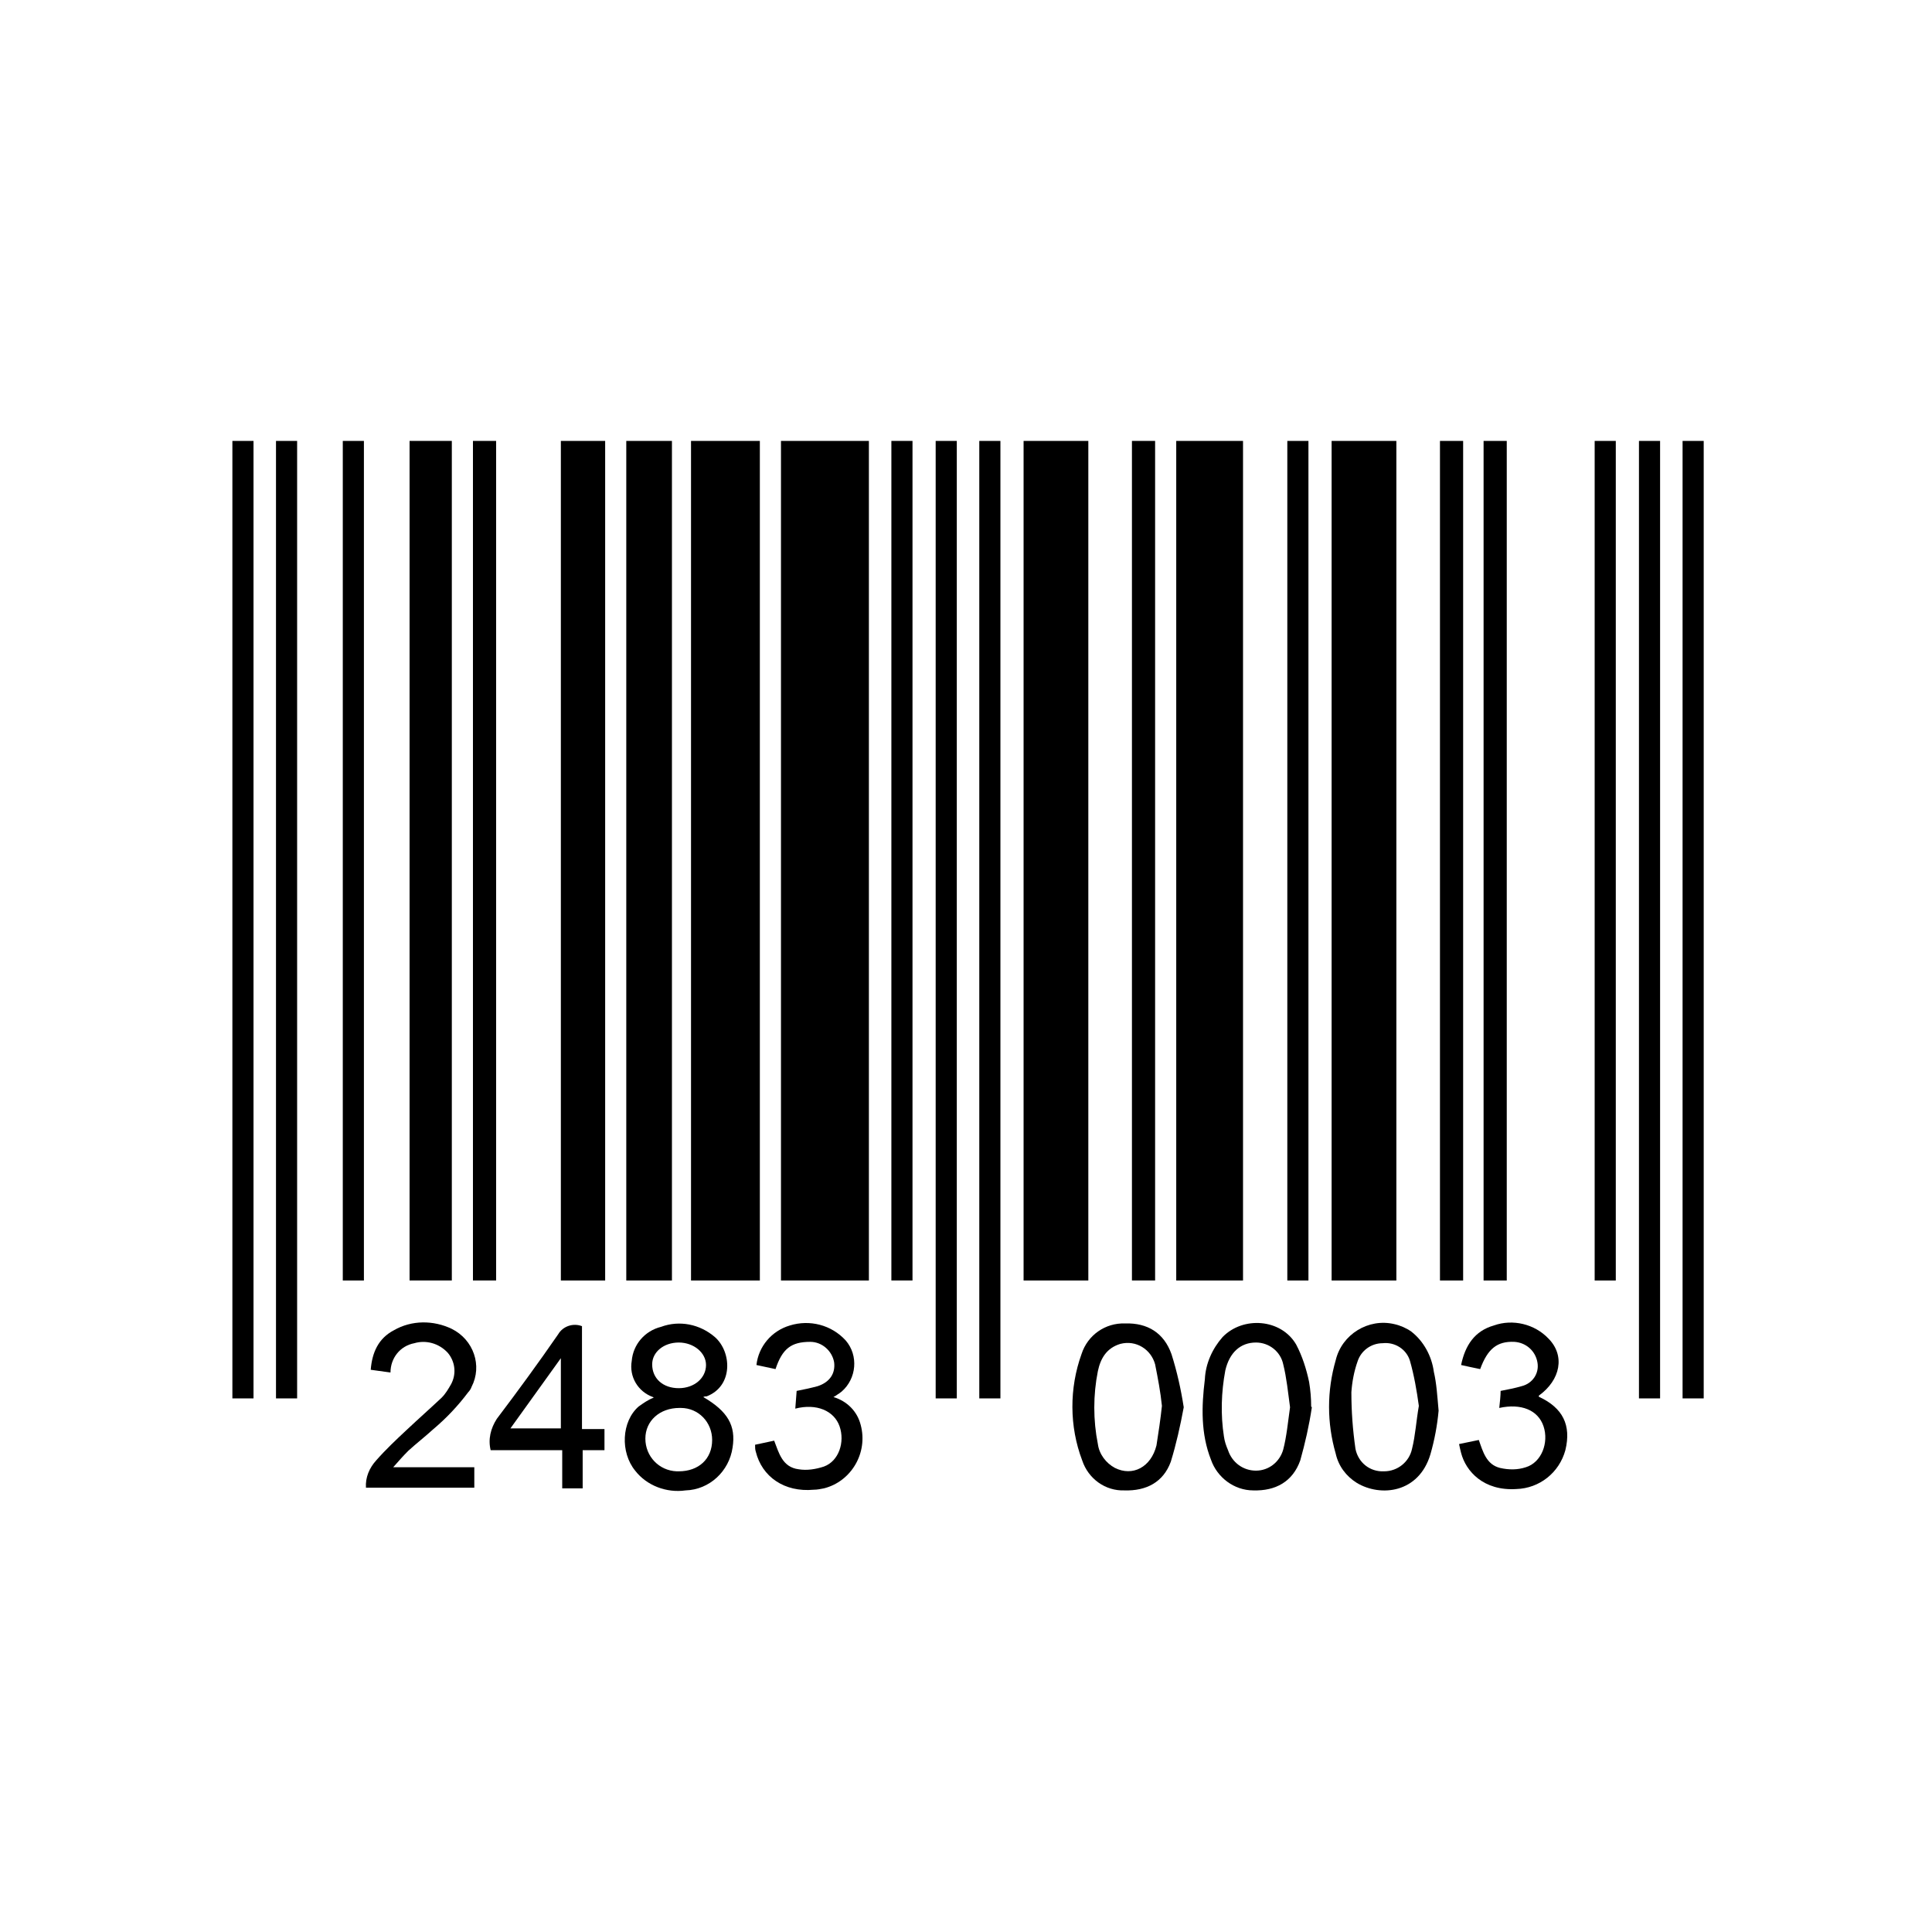 <?xml version="1.0" encoding="utf-8"?>
<!-- Generator: Adobe Illustrator 21.0.2, SVG Export Plug-In . SVG Version: 6.00 Build 0)  -->
<svg version="1.1" id="Layer_1" xmlns="http://www.w3.org/2000/svg" xmlns:xlink="http://www.w3.org/1999/xlink" x="0px" y="0px"
	 viewBox="0 0 283.5 283.5" style="enable-background:new 0 0 283.5 283.5;" xml:space="preserve">
<title>Untitled-2</title>
<path d="M127.5,64.7v123.2h-12.9V64.7H127.5z"/>
<path d="M111.5,64.7v123.2h-10.1V64.7H111.5z"/>
<path d="M182.4,64.7v123.2h-9.8V64.7H182.4z"/>
<path d="M204.9,64.7v123.2h-9.5V64.7H204.9z"/>
<path d="M159.7,64.7v123.2h-9.5V64.7H159.7z"/>
<path d="M98.6,64.7v123.2h-6.7V64.7H98.6z"/>
<path d="M88.8,64.7v123.2h-6.5V64.7H88.8z"/>
<path d="M66.3,64.7v123.2h-6.2V64.7H66.3z"/>
<path d="M37.2,64.7v140.5h-3.1V64.7H37.2z"/>
<path d="M250,64.7v140.5h-3.1V64.7H250z"/>
<path d="M243.6,64.7v140.5h-3.1V64.7H243.6z"/>
<path d="M43.6,64.7v140.5h-3.1V64.7H43.6z"/>
<path d="M140.4,64.7v140.5h-3.1V64.7H140.4z"/>
<path d="M146.8,64.7v140.5h-3.1V64.7H146.8z"/>
<path d="M72.8,64.7v123.2h-3.4V64.7H72.8z"/>
<path d="M221.1,64.7v123.2h-3.4V64.7H221.1z"/>
<path d="M169.5,64.7v123.2h-3.4V64.7H169.5z"/>
<path d="M214.7,64.7v123.2h-3.4V64.7H214.7z"/>
<path d="M53.4,64.7v123.2h-3.1V64.7H53.4z"/>
<path d="M133.9,64.7v123.2h-3.1V64.7H133.9z"/>
<path d="M237.1,64.7v123.2H234V64.7H237.1z"/>
<path d="M192,64.7v123.2h-3.1V64.7H192z"/>
<path d="M103.2,205c3.6,2.1,4.8,4.2,4.3,7.4c-0.5,3.5-3.4,6.2-6.9,6.3c-2.8,0.4-5.7-0.7-7.4-2.9c-2.2-2.7-2-7.2,0.5-9.4
	c0.7-0.5,1.4-1,2.2-1.3c0,0,0-0.1-0.1-0.1c-2.2-0.8-3.5-3-3.1-5.3c0.2-2.4,1.9-4.4,4.3-5c2.7-1,5.7-0.4,7.9,1.5
	c2.5,2.2,2.7,7.2-1.2,8.7C103.5,204.9,103.4,204.9,103.2,205z M99.6,215.9c2.9,0,4.9-1.8,4.9-4.6c0-2.6-2-4.7-4.6-4.7
	c-0.1,0-0.2,0-0.2,0c-2.9,0-5,1.9-5,4.5c0,2.6,2,4.7,4.6,4.8C99.4,215.9,99.5,215.9,99.6,215.9z M99.6,203.7c2.3,0,4-1.5,4-3.4
	c0-1.8-1.8-3.3-4-3.3c-2.2,0-3.9,1.4-3.9,3.2C95.7,202.3,97.3,203.7,99.6,203.7L99.6,203.7z"/>
<path d="M173.7,206.5c-0.5,2.7-1.1,5.4-1.9,8c-1.1,3-3.6,4.3-6.8,4.2c-2.8,0.1-5.3-1.7-6.2-4.4c-1.9-5-1.9-10.6-0.1-15.6
	c0.9-2.8,3.5-4.6,6.4-4.5c3.3-0.1,5.7,1.4,6.8,4.5C172.7,201.2,173.3,203.9,173.7,206.5z M170.5,206.3c-0.2-2-0.6-4.1-1-6.1
	c-0.6-2.2-2.8-3.6-5.1-3c-2,0.6-2.9,2.1-3.3,4c-0.7,3.5-0.7,7.2,0,10.7c0.2,1.5,1.2,2.8,2.5,3.5c2.6,1.3,5.3-0.1,6.1-3.3
	C170,210.2,170.3,208.2,170.5,206.3L170.5,206.3z"/>
<path d="M192.5,206.5c-0.4,2.7-1,5.3-1.7,7.8c-1.1,3.1-3.6,4.5-6.9,4.4c-2.8,0-5.3-1.9-6.2-4.5c-1.5-3.8-1.4-7.8-0.9-11.8
	c0.1-2.3,1.1-4.5,2.6-6.2c3-3.1,8.6-2.7,10.8,1.1c0.9,1.7,1.5,3.6,1.9,5.5c0.2,1.2,0.3,2.4,0.3,3.6L192.5,206.5z M189.3,206.5
	c-0.3-2.2-0.5-4.3-1-6.3c-0.4-1.9-2.1-3.2-4-3.2c-2.3,0-3.9,1.5-4.5,4.1c-0.6,3.2-0.7,6.5-0.2,9.7c0.1,0.7,0.3,1.3,0.6,2
	c0.6,1.8,2.2,3,4.1,3c1.9,0,3.5-1.3,4-3.1C188.8,210.8,189,208.6,189.3,206.5L189.3,206.5z"/>
<path d="M211.1,207c-0.2,2.2-0.6,4.3-1.2,6.4c-1.7,5.7-7.3,6.3-10.8,4.2c-1.6-1-2.7-2.5-3.1-4.3c-1.3-4.5-1.3-9.2,0-13.7
	c0.9-3.8,4.8-6.2,8.6-5.3c0.9,0.2,1.8,0.6,2.5,1.1c1.8,1.4,3,3.6,3.3,5.9C210.8,203,210.9,204.8,211.1,207z M208.2,206.3
	c-0.3-2.2-0.7-4.5-1.3-6.6c-0.5-1.7-2.2-2.8-4-2.6c-1.7,0-3.2,1.1-3.7,2.7c-0.5,1.4-0.8,3-0.9,4.5c0,2.8,0.2,5.5,0.6,8.3
	c0.4,2,2.1,3.4,4.2,3.3c2,0,3.7-1.4,4.1-3.3C207.7,210.6,207.8,208.6,208.2,206.3z"/>
<path d="M57.7,215.3h11.9v3H53.7c-0.1-1.5,0.5-2.9,1.5-4c1.4-1.6,3-3.1,4.5-4.5c1.7-1.6,3.4-3.1,5.1-4.7c0.6-0.6,1-1.3,1.4-2
	c0.8-1.5,0.6-3.3-0.5-4.6c-1.3-1.4-3.2-1.9-4.9-1.4c-2.1,0.4-3.5,2.2-3.5,4.3l-2.9-0.4c0.2-2.5,1.1-4.6,3.4-5.8
	c2.6-1.5,5.8-1.5,8.5-0.2c3.2,1.6,4.5,5.4,2.9,8.5c-0.1,0.3-0.3,0.6-0.5,0.8c-1.5,2-3.2,3.8-5.1,5.4c-1.2,1.1-2.5,2.1-3.7,3.2
	C59.1,213.7,58.5,214.4,57.7,215.3z"/>
<path d="M85.4,194.6v15.1h3.3v3.1h-3.2v5.6h-3v-5.6H72c-0.4-1.6,0-3.2,0.9-4.6c3.1-4.1,6.1-8.2,9-12.4
	C82.6,194.6,84.1,194.1,85.4,194.6z M82.3,209.6v-10.3l-7.4,10.3L82.3,209.6z"/>
<path d="M113.8,200.9l-2.8-0.6c0.3-2.7,2.2-5,4.9-5.8c2.9-0.9,6.1-0.1,8.2,2.2c1.9,2.2,1.6,5.6-0.6,7.5c-0.1,0.1-0.3,0.2-0.4,0.3
	c-0.2,0.1-0.4,0.3-0.8,0.5c2,0.6,3.5,2.1,4,4.1c1.1,4.1-1.4,8.3-5.4,9.3c-0.5,0.1-1,0.2-1.5,0.2c-4.3,0.4-7.6-1.9-8.5-5.6
	c-0.1-0.3-0.1-0.6-0.1-1l2.8-0.6c0.7,1.8,1.2,3.9,3.6,4.2c1.2,0.2,2.5,0,3.7-0.4c2.2-0.8,3.1-3.6,2.3-5.9c-0.8-2.3-3.4-3.4-6.5-2.6
	l0.2-2.6c1-0.2,2-0.4,3.1-0.7c1.8-0.6,2.6-1.9,2.4-3.5c-0.3-1.7-1.8-3-3.5-3C116.1,196.9,114.8,197.9,113.8,200.9z"/>
<path d="M217.2,200.9c-1-0.2-1.9-0.4-2.8-0.6c0.6-2.9,2-5,4.8-5.8c2.8-1,6-0.2,8,1.9c2.5,2.5,1.8,6.1-1.4,8.4c0,0.1,0,0.2,0.1,0.2
	c3.4,1.6,4.7,4.1,3.8,7.8c-0.9,3.3-3.8,5.6-7.2,5.7c-4.8,0.3-7.4-2.6-8.1-5.3c-0.1-0.4-0.2-0.8-0.3-1.3l2.9-0.6
	c0.6,1.7,1.1,3.6,3.1,4.1c1.3,0.3,2.6,0.3,3.8-0.1c2.3-0.7,3.4-3.6,2.6-6c-0.8-2.4-3.3-3.4-6.5-2.7c0.1-0.9,0.2-1.8,0.2-2.5
	c1-0.2,2.1-0.4,3.1-0.7c1.6-0.4,2.6-1.9,2.3-3.5c-0.3-1.7-1.7-2.9-3.4-3C219.7,196.8,218.3,197.9,217.2,200.9z"/>
</svg>

